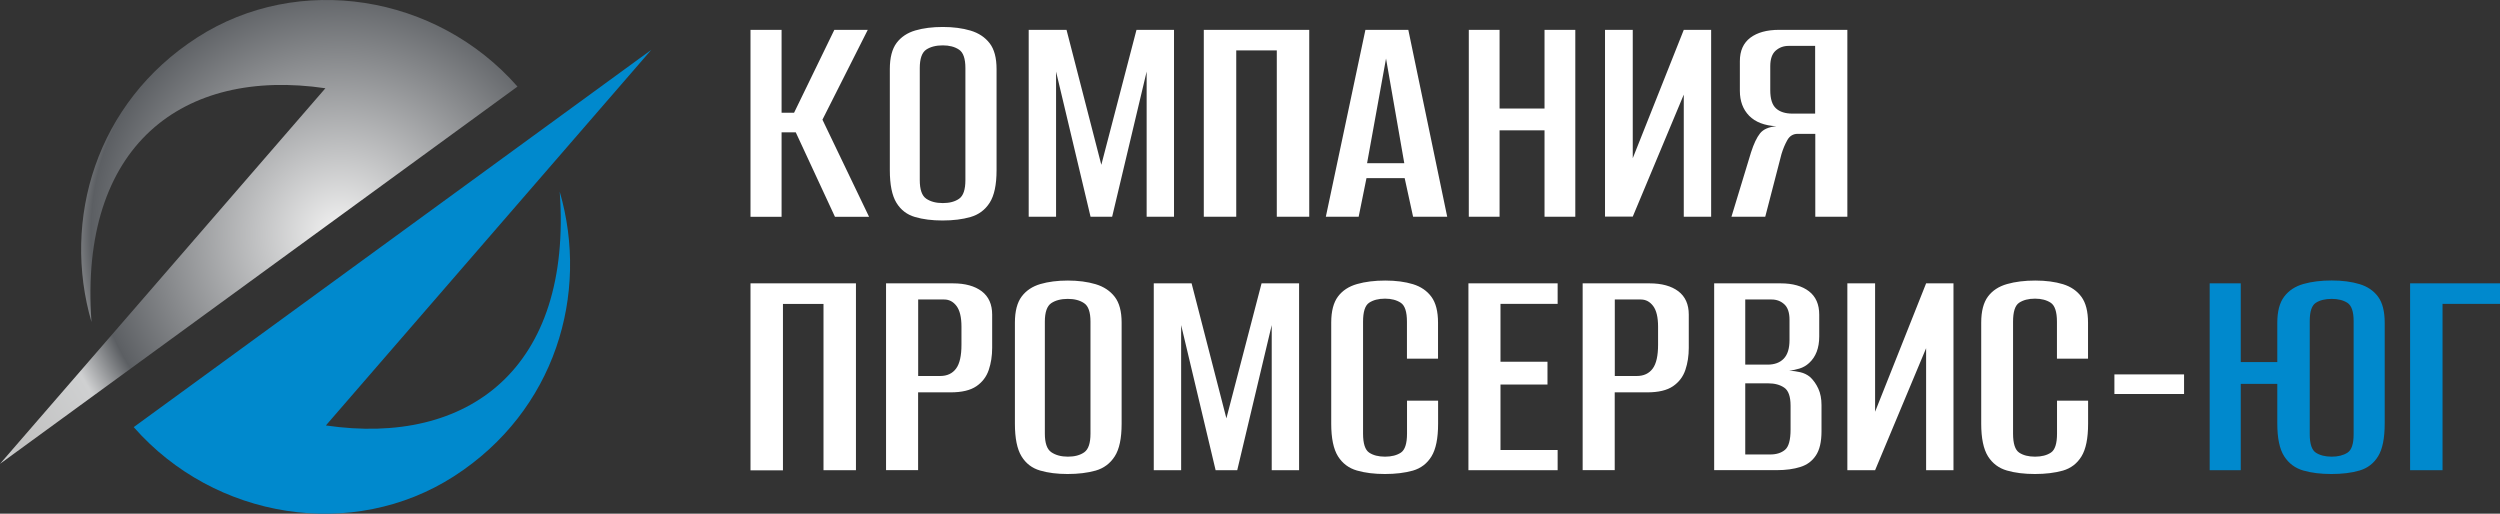 <svg width="292" height="60" viewBox="0 0 292 60" fill="none" xmlns="http://www.w3.org/2000/svg">
<rect x="0" y="0" width="292" height="60" fill="#333333" stroke="none"/>
<g clip-path="url(#clip0_181_618)">
<path fill-rule="evenodd" clip-rule="evenodd" d="M38.008 10.307C25.339 24.931 12.669 39.555 0 54.179C20.151 39.493 40.301 24.798 60.443 10.112C50.979 -0.672 34.839 -3.238 23.019 4.388C11.191 12.014 7.216 25.674 10.686 37.608C9.199 16.977 21.355 7.865 38.008 10.307Z" fill="url(#paint0_angular_181_618)"/>
<path fill-rule="evenodd" clip-rule="evenodd" d="M38.062 49.693C50.731 35.069 63.401 20.445 76.07 5.821C55.919 20.507 35.768 35.193 15.618 49.888C25.091 60.681 41.222 63.238 53.051 55.612C64.87 47.986 68.854 34.326 65.375 22.392C66.862 43.023 54.715 52.135 38.062 49.693Z" fill="#0089CD"/>
<path d="M87.659 25.311V3.486H91.289V13.164H92.75L97.451 3.486H101.356L96.061 13.978L101.506 25.32H97.522L92.945 15.456H91.289V25.32H87.659V25.311ZM110.085 25.753C108.872 25.753 107.801 25.621 106.872 25.346C105.933 25.072 105.216 24.524 104.702 23.683C104.189 22.843 103.932 21.578 103.932 19.879V8.06C103.932 6.733 104.198 5.715 104.72 5.016C105.243 4.317 105.977 3.831 106.907 3.557C107.845 3.282 108.917 3.15 110.121 3.15C111.325 3.15 112.414 3.291 113.361 3.574C114.309 3.857 115.052 4.353 115.592 5.052C116.132 5.751 116.398 6.759 116.398 8.06V19.879C116.398 21.578 116.132 22.843 115.592 23.683C115.052 24.524 114.309 25.072 113.361 25.346C112.414 25.621 111.325 25.753 110.085 25.753ZM110.121 23.719C110.909 23.719 111.546 23.551 112.033 23.206C112.52 22.86 112.759 22.135 112.759 21.029V7.953C112.759 6.848 112.511 6.122 112.007 5.795C111.511 5.459 110.873 5.299 110.112 5.299C109.324 5.299 108.678 5.467 108.182 5.795C107.686 6.131 107.429 6.848 107.429 7.953V21.029C107.429 22.135 107.677 22.86 108.182 23.206C108.687 23.551 109.333 23.719 110.121 23.719ZM120.152 25.311V3.486H124.57L128.634 19.251L132.742 3.486H137.124V25.311H133.928V8.36L129.9 25.311H127.376L123.348 8.36V25.311H120.152ZM140.604 25.311V3.486H152.919V25.311H149.13V5.883H144.393V25.311H140.604ZM154.858 25.311L159.48 3.486H164.491L169.033 25.311H165.048L164.066 20.808H159.604L158.692 25.311H154.858ZM159.674 19.065H164.021L161.888 6.839L159.674 19.065ZM171.556 25.311V3.486H175.15V12.678H180.401V3.486H183.995V25.311H180.401V15.226H175.15V25.311H171.556ZM187.466 25.311V3.486H190.706V18.481L196.665 3.486H199.861V25.311H196.665V11.05L190.706 25.302H187.466V25.311ZM215.771 25.311V3.486H207.794C206.368 3.486 205.253 3.795 204.438 4.406C203.624 5.025 203.216 5.936 203.216 7.14V10.607C203.216 11.811 203.579 12.784 204.305 13.527C205.031 14.261 206.085 14.668 207.484 14.748C206.589 14.819 205.952 15.102 205.571 15.579C205.191 16.057 204.845 16.791 204.527 17.773L202.234 25.311H206.182L208.077 17.995C208.263 17.375 208.493 16.836 208.767 16.349C209.042 15.871 209.449 15.633 209.972 15.633H212.026V25.311H215.771ZM212.017 13.27H209.37C208.528 13.27 207.882 13.067 207.439 12.66C206.988 12.253 206.767 11.545 206.767 10.537V7.732C206.767 6.892 206.979 6.29 207.395 5.919C207.82 5.547 208.316 5.361 208.891 5.361H212.008V13.27H212.017ZM87.659 54.922V33.096H99.975V54.922H96.185V35.503H91.449V54.931H87.659V54.922ZM103.49 54.922V33.096H111.307C112.733 33.096 113.848 33.406 114.663 34.017C115.477 34.636 115.885 35.547 115.885 36.75V40.625C115.885 41.563 115.752 42.421 115.486 43.209C115.221 43.996 114.742 44.633 114.043 45.111C113.344 45.588 112.343 45.827 111.024 45.827H107.235V54.913H103.49V54.922ZM107.243 43.916H109.811C110.625 43.916 111.245 43.624 111.67 43.049C112.095 42.474 112.299 41.545 112.299 40.263V38.157C112.299 37.051 112.104 36.246 111.723 35.742C111.343 35.237 110.865 34.981 110.28 34.981H107.243V43.916ZM124.694 55.364C123.481 55.364 122.41 55.231 121.48 54.957C120.542 54.683 119.824 54.135 119.311 53.294C118.797 52.454 118.541 51.188 118.541 49.49V37.679C118.541 36.352 118.806 35.335 119.329 34.636C119.851 33.937 120.586 33.45 121.515 33.176C122.454 32.902 123.525 32.769 124.729 32.769C125.933 32.769 127.022 32.911 127.97 33.194C128.917 33.477 129.661 33.972 130.201 34.671C130.741 35.37 131.006 36.379 131.006 37.679V49.499C131.006 51.197 130.741 52.462 130.201 53.303C129.661 54.143 128.917 54.692 127.97 54.966C127.022 55.231 125.933 55.364 124.694 55.364ZM124.729 53.338C125.517 53.338 126.155 53.17 126.642 52.825C127.129 52.48 127.368 51.755 127.368 50.649V37.564C127.368 36.458 127.12 35.733 126.615 35.406C126.119 35.069 125.482 34.91 124.72 34.91C123.932 34.91 123.286 35.078 122.79 35.406C122.295 35.742 122.038 36.458 122.038 37.564V50.64C122.038 51.746 122.286 52.471 122.79 52.816C123.295 53.161 123.941 53.338 124.729 53.338ZM134.76 54.922V33.096H139.178L143.242 48.862L147.35 33.096H151.733V54.922H148.537V37.971L144.508 54.922H141.985L137.957 37.971V54.922H134.76ZM161.764 55.364C160.524 55.364 159.435 55.231 158.488 54.957C157.541 54.683 156.806 54.135 156.275 53.294C155.752 52.454 155.487 51.188 155.487 49.49V37.679C155.487 36.352 155.752 35.335 156.275 34.636C156.797 33.937 157.541 33.45 158.506 33.176C159.462 32.902 160.569 32.769 161.799 32.769C163.039 32.769 164.119 32.911 165.04 33.194C165.96 33.477 166.678 33.972 167.191 34.671C167.705 35.37 167.961 36.379 167.961 37.679V41.89H164.331V37.573C164.331 36.414 164.092 35.68 163.605 35.361C163.118 35.043 162.507 34.883 161.773 34.883C161.011 34.883 160.391 35.043 159.913 35.361C159.435 35.68 159.205 36.423 159.205 37.573V50.649C159.205 51.808 159.444 52.542 159.913 52.861C160.383 53.179 161.002 53.338 161.773 53.338C162.534 53.338 163.154 53.179 163.632 52.861C164.101 52.542 164.34 51.799 164.34 50.649V46.8H167.97V49.499C167.97 51.197 167.713 52.462 167.2 53.303C166.686 54.143 165.96 54.692 165.031 54.966C164.083 55.231 163.003 55.364 161.764 55.364ZM171.512 54.922V33.096H181.932V35.494H175.257V42.253H180.746V44.916H175.257V52.56H181.932V54.922H171.512ZM184.854 54.922V33.096H192.672C194.097 33.096 195.213 33.406 196.027 34.017C196.842 34.636 197.249 35.547 197.249 36.75V40.625C197.249 41.563 197.116 42.421 196.851 43.209C196.585 43.996 196.107 44.633 195.407 45.111C194.708 45.588 193.708 45.827 192.388 45.827H188.599V54.913H184.854V54.922ZM188.608 43.916H191.175C191.99 43.916 192.61 43.624 193.035 43.049C193.46 42.474 193.663 41.545 193.663 40.263V38.157C193.663 37.051 193.468 36.246 193.088 35.742C192.707 35.237 192.229 34.981 191.645 34.981H188.608V43.916ZM200.215 54.922V33.096H207.988C209.387 33.096 210.485 33.406 211.282 34.017C212.088 34.636 212.486 35.547 212.486 36.75V39.298C212.486 40.652 212.088 41.687 211.3 42.403C210.981 42.695 210.609 42.917 210.175 43.049C209.741 43.182 209.343 43.262 208.971 43.288C209.423 43.315 209.856 43.377 210.273 43.474C210.698 43.571 211.078 43.757 211.415 44.031C211.813 44.403 212.132 44.854 212.38 45.394C212.628 45.933 212.752 46.579 212.752 47.313V50.374C212.752 51.604 212.53 52.551 212.096 53.197C211.663 53.851 211.061 54.303 210.281 54.541C209.502 54.789 208.59 54.913 207.537 54.913H200.215V54.922ZM203.845 42.589H206.448C207.262 42.589 207.891 42.359 208.342 41.89C208.794 41.421 209.015 40.696 209.015 39.714V37.352C209.015 36.511 208.812 35.91 208.404 35.538C207.997 35.167 207.501 34.981 206.926 34.981H203.845V42.589ZM203.845 53.082H206.767C207.475 53.082 208.05 52.905 208.484 52.542C208.918 52.188 209.139 51.392 209.139 50.162V47.393C209.139 46.314 208.891 45.606 208.387 45.27C207.891 44.934 207.271 44.774 206.528 44.774H203.845V53.082ZM215.771 54.922V33.096H219.011V48.092L224.97 33.096H228.166V54.922H224.97V40.669L219.011 54.922H215.771ZM237.683 55.364C236.444 55.364 235.355 55.231 234.407 54.957C233.46 54.683 232.725 54.135 232.194 53.294C231.672 52.454 231.406 51.188 231.406 49.49V37.679C231.406 36.352 231.672 35.335 232.194 34.636C232.716 33.937 233.46 33.45 234.425 33.176C235.39 32.902 236.488 32.769 237.719 32.769C238.958 32.769 240.038 32.911 240.959 33.194C241.88 33.477 242.597 33.972 243.11 34.671C243.624 35.37 243.881 36.379 243.881 37.679V41.89H240.251V37.573C240.251 36.414 240.003 35.68 239.525 35.361C239.038 35.043 238.427 34.883 237.692 34.883C236.931 34.883 236.311 35.043 235.833 35.361C235.355 35.68 235.125 36.423 235.125 37.573V50.649C235.125 51.808 235.364 52.542 235.833 52.861C236.302 53.179 236.922 53.338 237.692 53.338C238.462 53.338 239.073 53.179 239.551 52.861C240.029 52.542 240.26 51.799 240.26 50.649V46.8H243.89V49.499C243.89 51.197 243.633 52.462 243.119 53.303C242.606 54.143 241.88 54.692 240.95 54.966C240.003 55.231 238.914 55.364 237.683 55.364ZM246.962 46.022V43.73H255.098V46.022H246.962Z" fill="white"/>
<path d="M272.301 55.364C271.061 55.364 269.972 55.231 269.025 54.957C268.078 54.683 267.334 54.135 266.794 53.294C266.254 52.454 265.988 51.18 265.988 49.454V44.836H261.721V54.922H258.091V33.096H261.721V42.288H265.988V37.706C265.988 36.379 266.254 35.352 266.794 34.645C267.334 33.928 268.087 33.441 269.043 33.167C270.008 32.893 271.106 32.76 272.336 32.76C273.576 32.76 274.656 32.902 275.594 33.185C276.533 33.468 277.25 33.963 277.763 34.662C278.277 35.361 278.534 36.379 278.534 37.706V49.454C278.534 51.18 278.277 52.462 277.763 53.294C277.25 54.135 276.524 54.683 275.594 54.957C274.665 55.231 273.567 55.364 272.301 55.364ZM272.345 53.338C273.08 53.338 273.691 53.188 274.178 52.878C274.665 52.569 274.904 51.852 274.904 50.72V37.493C274.904 36.388 274.656 35.68 274.178 35.37C273.691 35.06 273.08 34.91 272.345 34.91C271.584 34.91 270.964 35.06 270.486 35.37C270.008 35.68 269.778 36.388 269.778 37.493V50.711C269.778 51.843 270.017 52.56 270.486 52.869C270.964 53.179 271.584 53.338 272.345 53.338ZM281.5 54.922V33.096H292V35.494H285.289V54.922H281.5Z" fill="#0089CD"/>
</g>
<defs>
<radialGradient id="paint0_angular_181_618" cx="0" cy="0" r="1" gradientUnits="userSpaceOnUse" gradientTransform="translate(39.841 27.425) rotate(-32.969) scale(60.152 60.815)">
<stop offset="0.026" stop-color="#ECECEC"/>
<stop offset="0.484" stop-color="#5C5F63"/>
<stop offset="0.573" stop-color="#CFD0D1"/>
<stop offset="0.745" stop-color="#C1C1C1"/>
<stop offset="0.832" stop-color="#D8DBDD"/>
<stop offset="0.929" stop-color="#B4B4B5"/>
</radialGradient>
<clipPath id="clip0_181_618">
<rect width="292" height="60" fill="white"/>
</clipPath>
</defs>
</svg>
